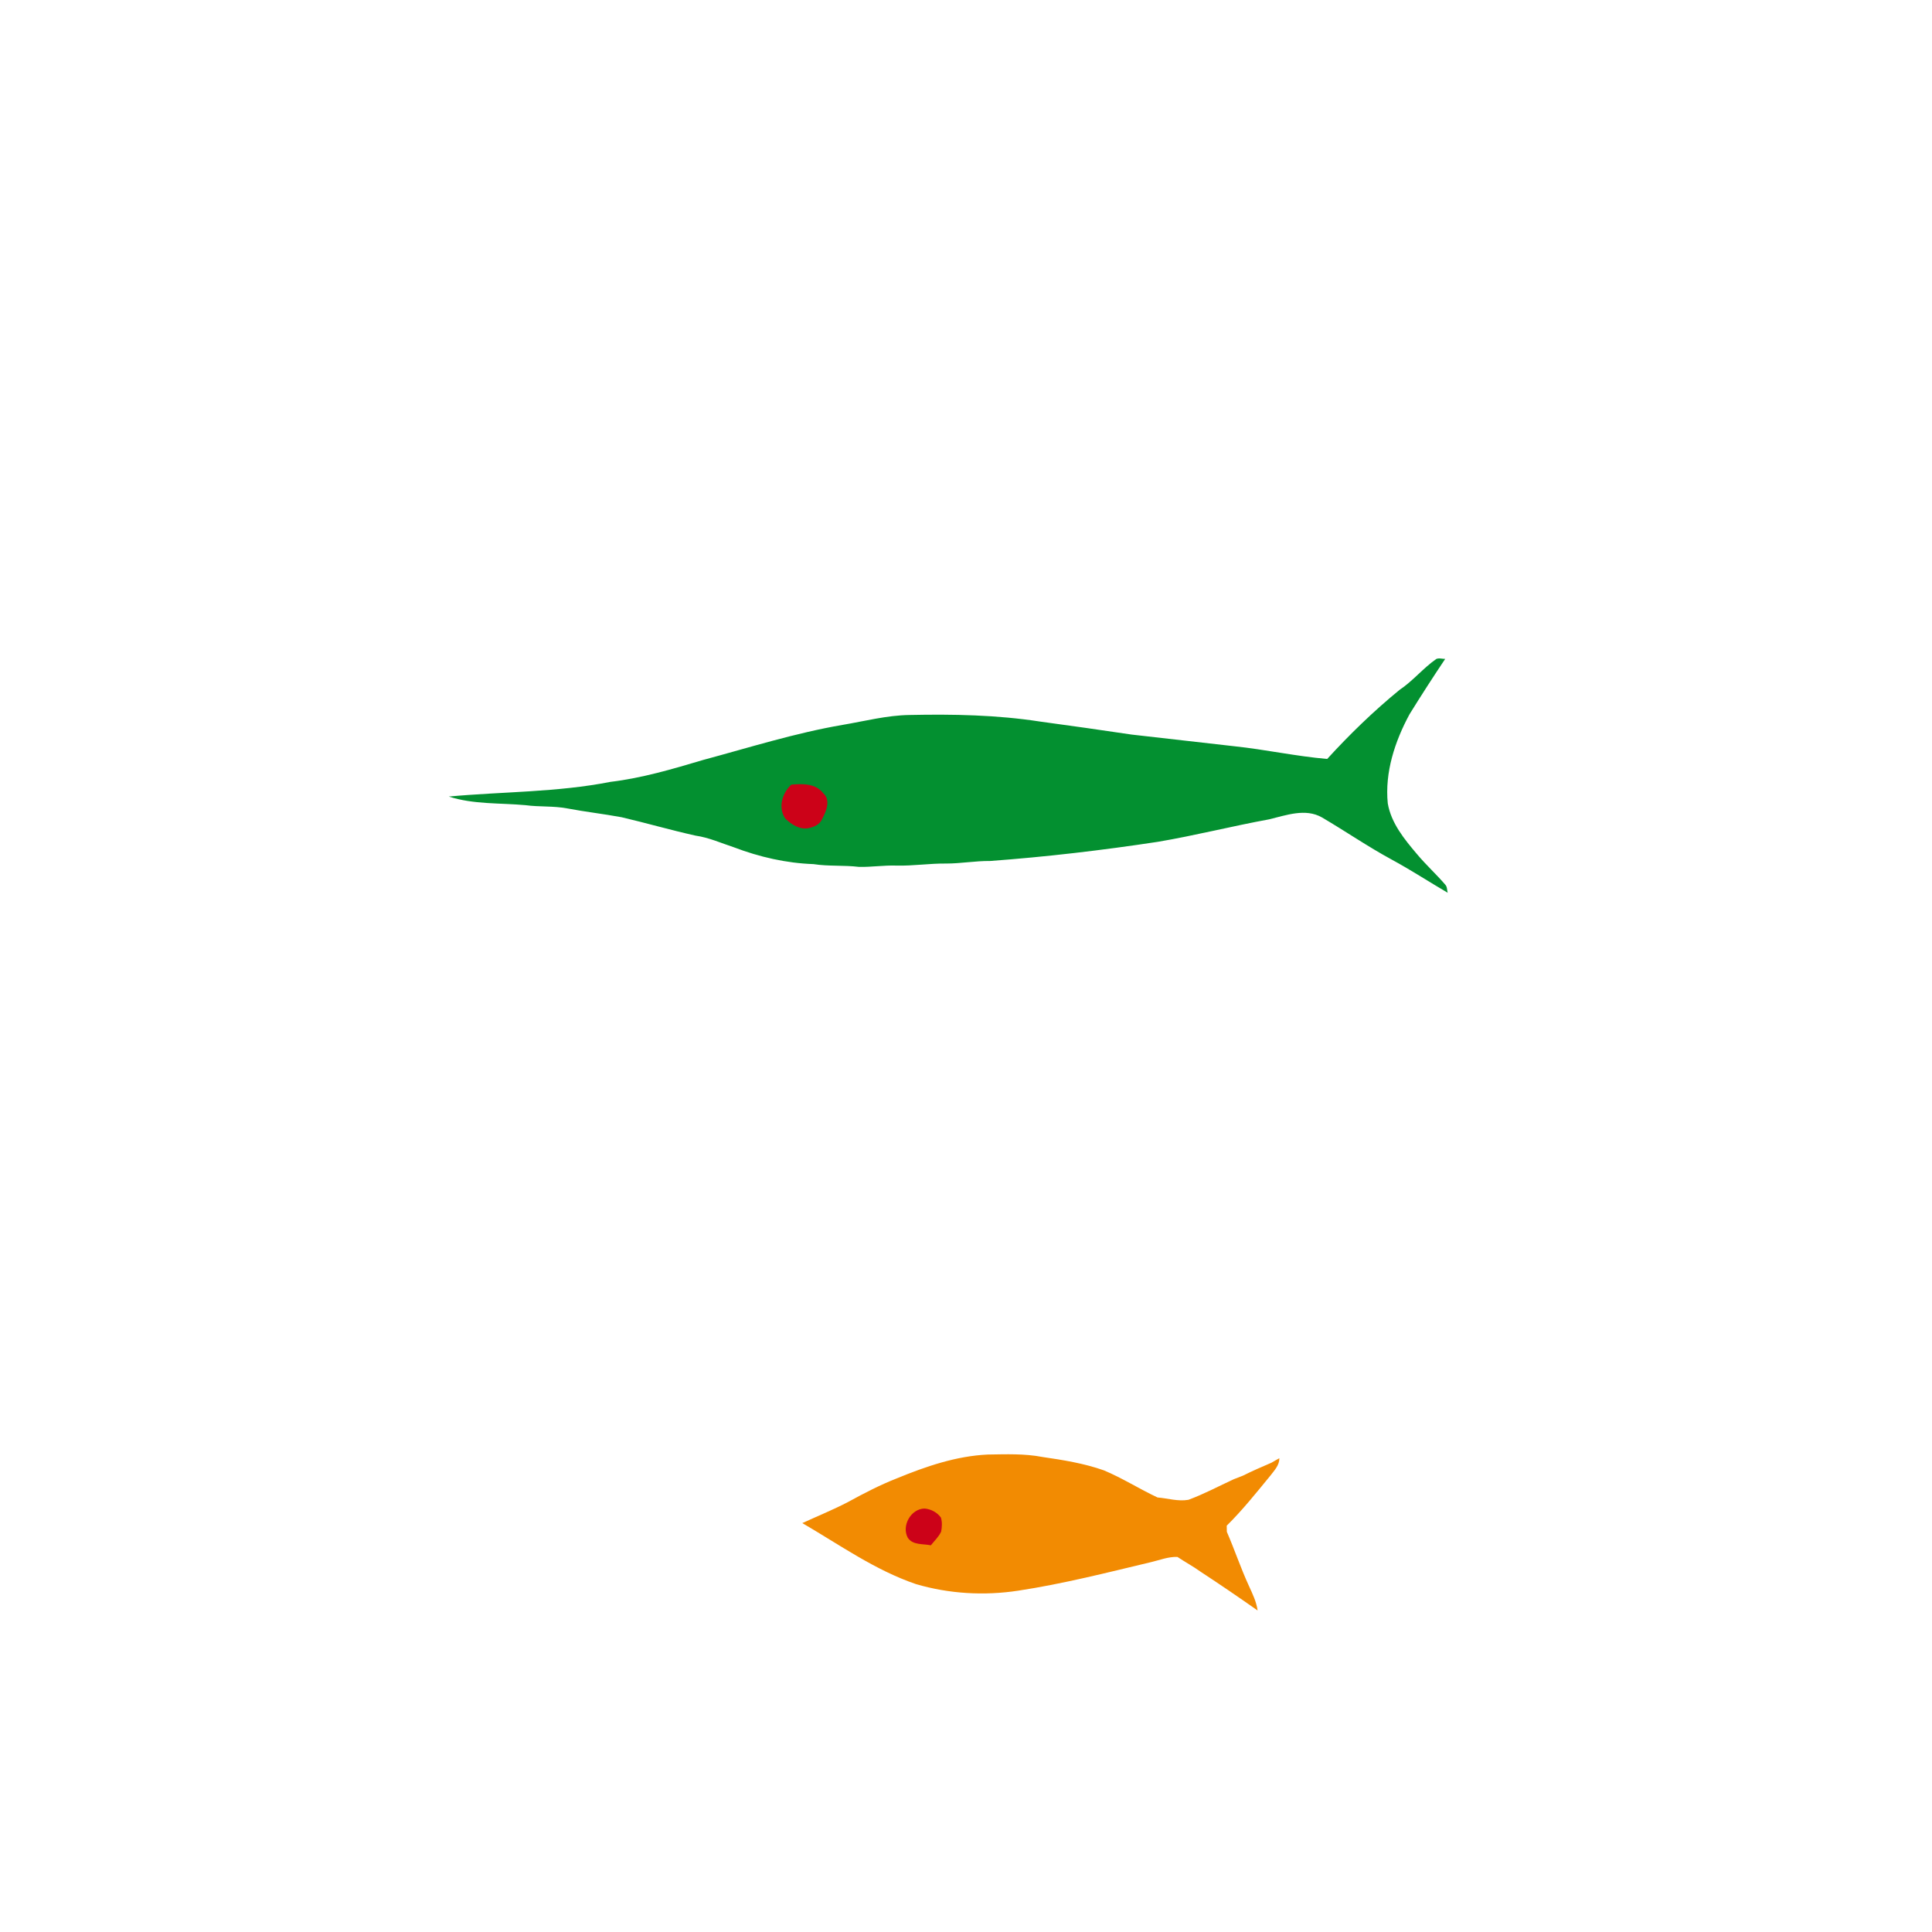 <?xml version="1.0" encoding="utf-8"?>
<!-- Generator: Adobe Illustrator 15.0.2, SVG Export Plug-In . SVG Version: 6.00 Build 0)  -->
<!DOCTYPE svg PUBLIC "-//W3C//DTD SVG 1.1 Basic//EN" "http://www.w3.org/Graphics/SVG/1.1/DTD/svg11-basic.dtd">
<svg version="1.1" baseProfile="basic" id="Livello_1"
	 xmlns="http://www.w3.org/2000/svg" xmlns:xlink="http://www.w3.org/1999/xlink" x="0px" y="0px" width="886px" height="886px"
	 viewBox="0 0 886 886" xml:space="preserve">
<g>
	<path fill="#039030" d="M658.64,302.223c1.25-0.59,2.75-0.026,4.11-0.05c-5.6,8.37-11.07,16.84-16.37,25.41
		c-6.7,12.42-11.37,26.561-9.96,40.83c1.562,9.1,7.61,16.449,13.41,23.289c4.08,4.881,8.81,9.171,12.95,13.99
		c0.938,0.986,0.775,2.448,1.12,3.721c-8.595-5.03-16.94-10.49-25.7-15.229c-10.95-5.938-21.23-13.021-31.95-19.312
		c-7.57-4.341-16.44-1-24.24,0.869c-17.067,3.12-33.91,7.421-51.04,10.311c-25.525,3.882-51.188,6.894-76.938,8.79
		c-6.7-0.066-13.32,1.16-20.021,1.17c-7.67-0.1-15.29,1.144-22.97,0.934c-5.71-0.184-11.38,0.721-17.07,0.606
		c-6.96-0.851-14-0.196-20.93-1.276c-12.48-0.434-24.8-3.271-36.44-7.7c-5.83-1.909-11.479-4.489-17.6-5.359
		c-11.38-2.528-22.58-5.778-33.93-8.438c-8.3-1.54-16.7-2.479-24.99-4.054c-6.3-1.196-12.75-0.617-19.08-1.479
		c-11.73-1.079-23.85-0.279-35.2-3.96c24.71-2.271,49.72-1.92,74.15-6.729c14.48-1.729,28.528-5.896,42.47-10.04
		c21.24-5.71,42.26-12.367,63.98-16.09c10.18-1.721,20.27-4.38,30.647-4.54c20.04-0.431,40.19-0.04,60.03,3.03
		c13.97,1.899,27.93,3.859,41.87,5.949c15.688,1.761,31.37,3.54,47.05,5.351c14.28,1.5,28.32,4.609,42.64,5.83
		c10.32-11.311,21.344-21.99,33.19-31.681C647.95,312.283,652.61,306.435,658.64,302.223"/>
	<path fill="#CC0218" d="M362.9,359.833c5.117-0.479,11.147-0.58,14.63,3.93c3.59,3.189,1.33,8.36-0.53,11.854
		c-1.01,2.471-3.58,3.59-6.02,4.12c-4.12,0.931-8.08-1.63-10.893-4.394C356.75,370.404,358.68,363.633,362.9,359.833z"/>
</g>
<g>
	<path fill="#F28B02" d="M411.25,677.979c13.31-5.479,27.22-10.261,41.72-10.938c8.37-0.12,16.82-0.479,25.09,1.119
		c9.521,1.391,19.11,2.921,28.21,6.147c8.49,3.551,16.265,8.539,24.57,12.421c4.71,0.38,9.45,1.92,14.18,1.068
		c7.145-2.642,13.87-6.25,20.771-9.431c1.4-0.552,2.79-1.104,4.189-1.632c4.301-2.142,8.711-4.067,13.131-5.961
		c1.18-0.71,2.39-1.38,3.6-2.039c0.03,3.183-2.25,5.528-4.06,7.898c-6.462,7.87-12.82,15.87-20.08,23.03
		c0.01,0.698,0.04,2.106,0.05,2.811c3.56,8.21,6.396,16.724,10.146,24.859c1.645,3.608,3.422,7.24,3.961,11.221
		c-8.641-6.068-17.356-12.021-26.188-17.801c-3.4-2.46-7.11-4.42-10.58-6.76c-4.17-0.144-8.07,1.438-12.062,2.38
		c-20.188,4.816-40.353,9.97-60.893,13.09c-15.64,2.397-31.77,1.46-46.97-3.01c-18.8-6.41-35.07-18.062-52.102-27.974
		c7.04-3.221,14.222-6.146,21.092-9.729C396.24,684.788,403.58,680.989,411.25,677.979"/>
	<path fill="#CC0218" d="M416.32,705.239c-2.99-5.447,1.357-13.328,7.662-13.438c2.896,0.221,5.785,1.75,7.51,4.13
		c0.64,2.052,0.5,4.32,0.12,6.432c-1.095,2.409-3.104,4.25-4.73,6.303C423.31,707.909,418.65,708.679,416.32,705.239z"/>
</g>
</svg>
